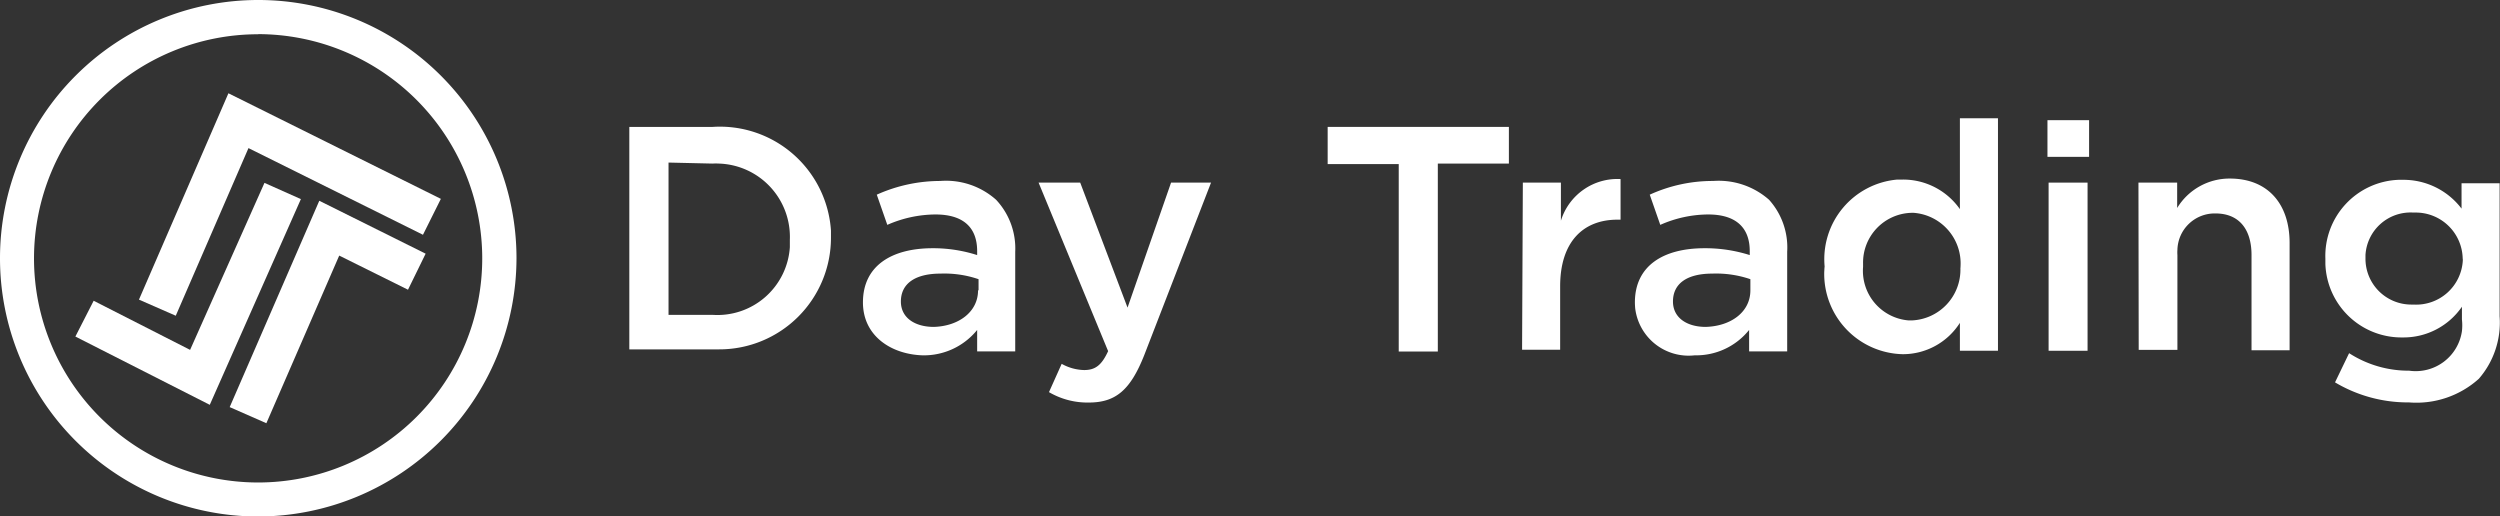 <svg xmlns="http://www.w3.org/2000/svg" viewBox="0 0 197 40.7"><rect x="0" y="0" width="197" height="40.7" fill="#333333" stroke="none"/><g id="Layer_2" data-name="Layer 2"><g id="Layer_1-2" data-name="Layer 1"><path d="M20.35,40.7A20.35,20.35,0,1,1,40.7,20.35h0A20.39,20.39,0,0,1,20.35,40.7Zm0-38A17.66,17.66,0,1,0,38,20.37v0A17.68,17.68,0,0,0,20.35,2.69Z" fill="#fff"/><path d="M49.59,10h6.57a8.77,8.77,0,0,1,9.32,8.17c0,.19,0,.38,0,.56h0a8.8,8.8,0,0,1-8.8,8.8l-.54,0H49.59Zm3.09,2.81v12h3.46a5.72,5.72,0,0,0,6.1-5.33c0-.2,0-.39,0-.59h0a5.78,5.78,0,0,0-5.57-6,4.87,4.87,0,0,0-.54,0Z" fill="#fff"/><path d="M68,23.83h0c0-2.89,2.26-4.27,5.5-4.27A11.35,11.35,0,0,1,77,20.1v-.31c0-1.92-1.15-2.89-3.29-2.89a9.53,9.53,0,0,0-3.79.82l-.83-2.38a12.21,12.21,0,0,1,5-1.08,5.93,5.93,0,0,1,4.4,1.48A5.61,5.61,0,0,1,80,19.84v7.85H77V26A5.4,5.4,0,0,1,72.68,28C70.19,27.91,68,26.45,68,23.83Zm9.11-.95V22a8.33,8.33,0,0,0-3-.44c-2,0-3.12.79-3.12,2.2h0c0,1.28,1.1,2,2.6,2C75.54,25.7,77.07,24.58,77.07,22.88Z" fill="#fff"/><path d="M92.28,14.39h3.15L90.16,28c-1.08,2.72-2.23,3.72-4.36,3.72a6,6,0,0,1-3.14-.82l1-2.23a3.79,3.79,0,0,0,1.77.49c.88,0,1.38-.38,1.89-1.49L81.84,14.39h3.28l3.73,9.85Z" fill="#fff"/><path d="M110.22,12.93h-5.6V10H118.9v2.89h-5.6V27.7h-3.08Z" fill="#fff"/><path d="M120,14.39H123v3a4.66,4.66,0,0,1,4.7-3.28v3.2h-.25c-2.69,0-4.51,1.74-4.51,5.25v5h-3Z" fill="#fff"/><path d="M128.83,23.83h0c0-2.89,2.24-4.27,5.49-4.27a11.6,11.6,0,0,1,3.56.54v-.31c0-1.92-1.16-2.89-3.28-2.89a9.4,9.4,0,0,0-3.77.82L130,15.34a11.93,11.93,0,0,1,5-1.08,6,6,0,0,1,4.4,1.48,5.62,5.62,0,0,1,1.43,4.1v7.85h-3V26A5.35,5.35,0,0,1,133.54,28a4.24,4.24,0,0,1-4.69-3.73C128.84,24.11,128.83,24,128.83,23.83Zm9.1-.95V22a8.35,8.35,0,0,0-3-.44c-2,0-3.1.79-3.1,2.2h0c0,1.28,1.1,2,2.58,2C136.41,25.7,137.93,24.58,137.93,22.88Z" fill="#fff"/><path d="M143.78,21h0a6.3,6.3,0,0,1,5.73-6.85l.42,0a5.46,5.46,0,0,1,4.51,2.33V9.32h3V27.64h-3v-2.2a5.32,5.32,0,0,1-4.51,2.47,6.33,6.33,0,0,1-6.18-6.48C143.76,21.3,143.76,21.17,143.78,21Zm10.71,0h0a4,4,0,0,0-3.7-4.23h-.14a3.92,3.92,0,0,0-3.84,4c0,.09,0,.17,0,.26h0a3.92,3.92,0,0,0,3.6,4.22h.22a4,4,0,0,0,3.85-4.12S154.49,21.07,154.49,21Z" fill="#fff"/><path d="M161.34,9.47h3.28v2.89h-3.28Zm.09,4.92h3.07V27.64h-3.07Z" fill="#fff"/><path d="M168.51,14.39h3.05v2a4.83,4.83,0,0,1,4.15-2.32c3,0,4.71,2,4.71,5.07v8.46h-3V20.1c0-2.06-1-3.28-2.84-3.28a2.94,2.94,0,0,0-3,2.87,2.75,2.75,0,0,0,0,.41v7.47h-3.05Z" fill="#fff"/><path d="M184,30.13l1.11-2.3a8.64,8.64,0,0,0,4.73,1.38A3.68,3.68,0,0,0,194,26.1a4.12,4.12,0,0,0,0-.93v-1a5.58,5.58,0,0,1-4.66,2.42,6,6,0,0,1-6.1-5.79c0-.14,0-.28,0-.42h0A6,6,0,0,1,189,14.17h.33a5.74,5.74,0,0,1,4.64,2.27v-2h3V24.93a6.75,6.75,0,0,1-1.64,4.92,7.35,7.35,0,0,1-5.5,1.86A11.21,11.21,0,0,1,184,30.13Zm10.06-9.76h0a3.7,3.7,0,0,0-3.77-3.62h-.12a3.56,3.56,0,0,0-3.77,3.34c0,.09,0,.18,0,.27h0A3.61,3.61,0,0,0,190,24h.19a3.68,3.68,0,0,0,3.88-3.49A.57.57,0,0,0,194.06,20.37Z" fill="#fff"/><polygon points="13.85 24.88 10.95 23.61 18 7.35 34.74 15.67 33.33 18.5 19.58 11.67 13.85 24.88" fill="#fff"/><polygon points="20.99 33.35 18.1 32.08 25.16 15.82 33.54 19.99 32.15 22.83 26.73 20.14 20.99 33.35" fill="#fff"/><polygon points="16.53 31.9 5.94 26.52 7.38 23.7 14.98 27.57 20.84 14.41 23.71 15.69 16.53 31.9" fill="#fff"/></g></g></svg>